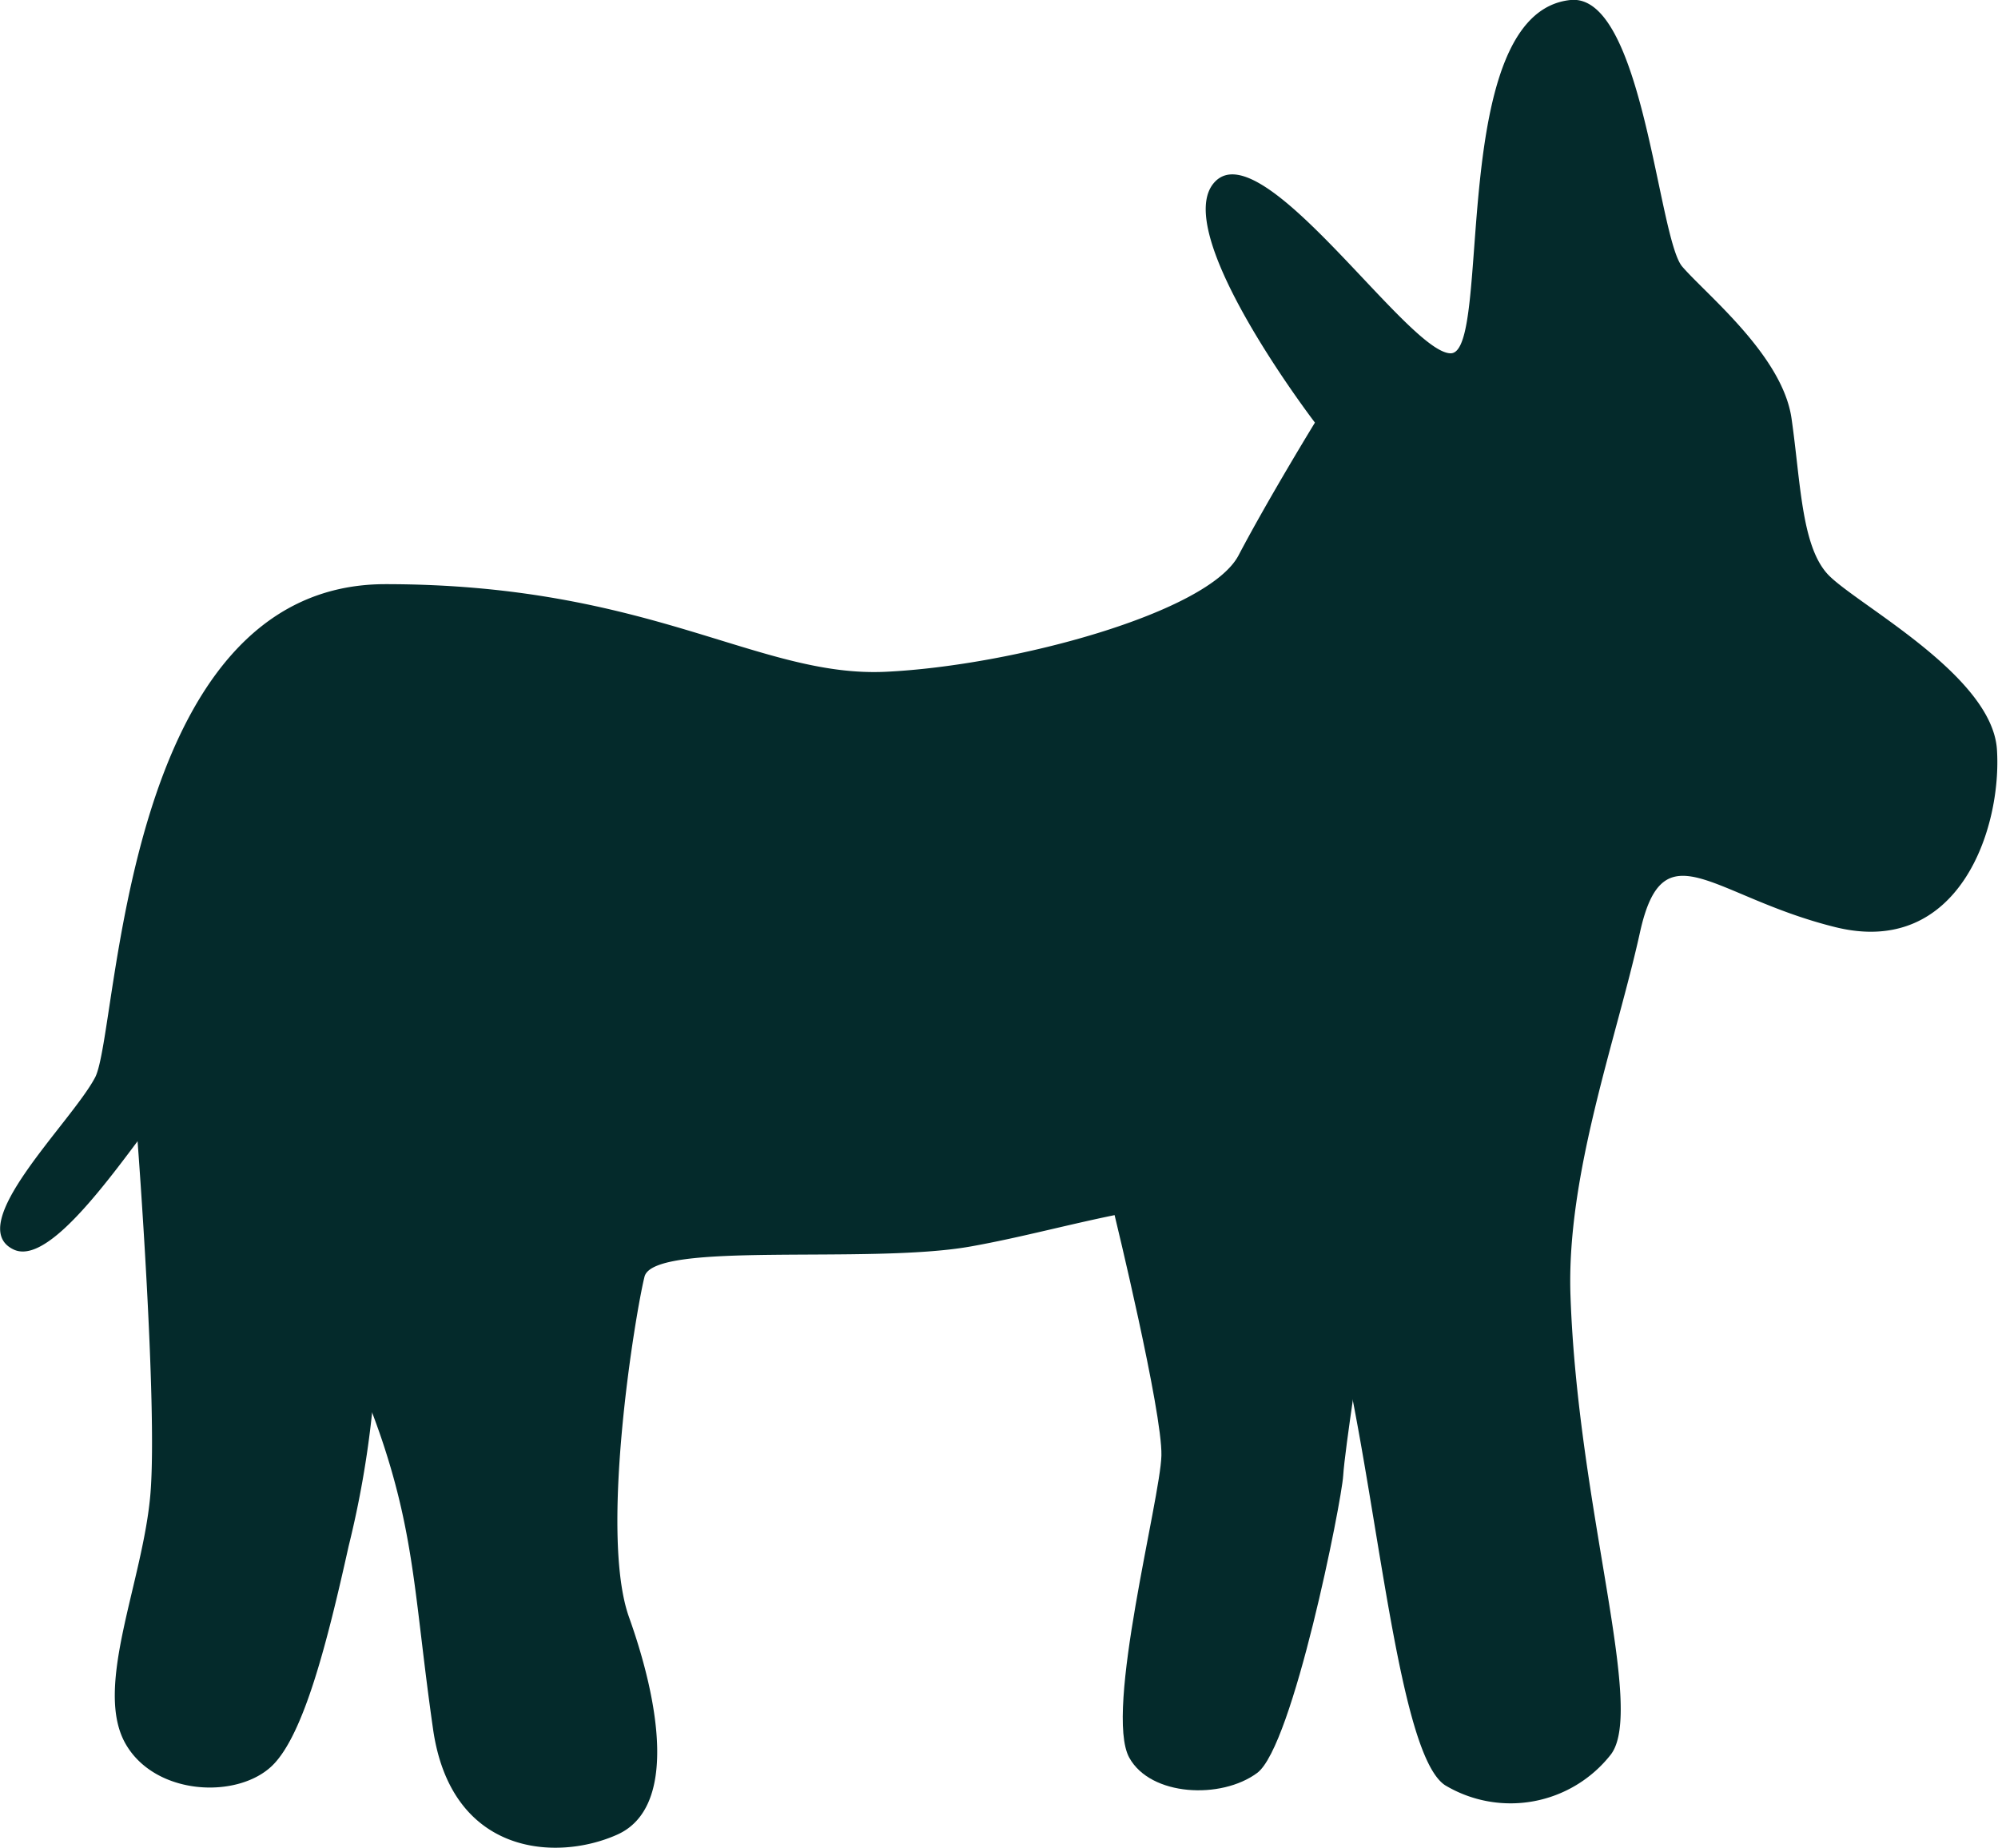 <svg xmlns="http://www.w3.org/2000/svg" viewBox="0 0 112.44 103.99"><defs><style>.cls-1{fill:#042a2b;}</style></defs><title>Asset 29donkey</title><g id="Layer_2" data-name="Layer 2"><g id="Layer_2-2" data-name="Layer 2"><path class="cls-1" d="M88.38,0C92.45-.41,93.31,13.42,94.67,15s5.64,5,6.15,8.54.55,7.1,2,8.73,9.28,5.66,9.56,9.9c.29,4.43-2.13,11.72-9.09,10s-9.68-5.69-11,.3-4.14,13.61-3.91,20.41c.41,12,4.25,23.32,2.26,25.86a7.17,7.17,0,0,1-9.32,1.71C77.47,97.89,76.87,69,71.61,67.94s-11.24,1.18-17,2.2-17.83-.34-18.34,1.7S33.71,86.27,35.4,91s2.75,10.7-.66,12.23-9.35,1.19-10.37-5.94-1-10.7-2.89-16.31S12.65,60.12,11.29,60.12,3.65,71.67.77,70.31,4,63.18,5.35,60.63s1.4-27.76,16.34-27.76,21,5.27,28.16,4.93S68,34.48,69.7,31.25,74,23.78,74,23.78s-8.32-10.87-5.6-13.58,10.86,9.68,13.24,9.68S81.38.73,88.38,0Z"/><path class="cls-1" d="M20.94,79.49A55.2,55.2,0,0,1,19.62,87c-1.2,5.4-2.52,10.62-4.3,12.35-1.94,1.88-6.52,1.7-8.22-1.17C5.21,95,8.07,89,8.47,84s-.73-19.81-.73-19.81l.55-6.46,5.47-1.71,12,14.25Z"/><path class="cls-1" d="M76.68,75.13s-1,6.43-1.09,7.9-2.82,15.23-4.84,16.73-6,1.32-7.2-.86c-1.42-2.57,1.75-14.54,1.81-17s-2.64-13.55-2.64-13.55l1-5.78,11-1.82L78,70.59Z"/></g></g></svg>
